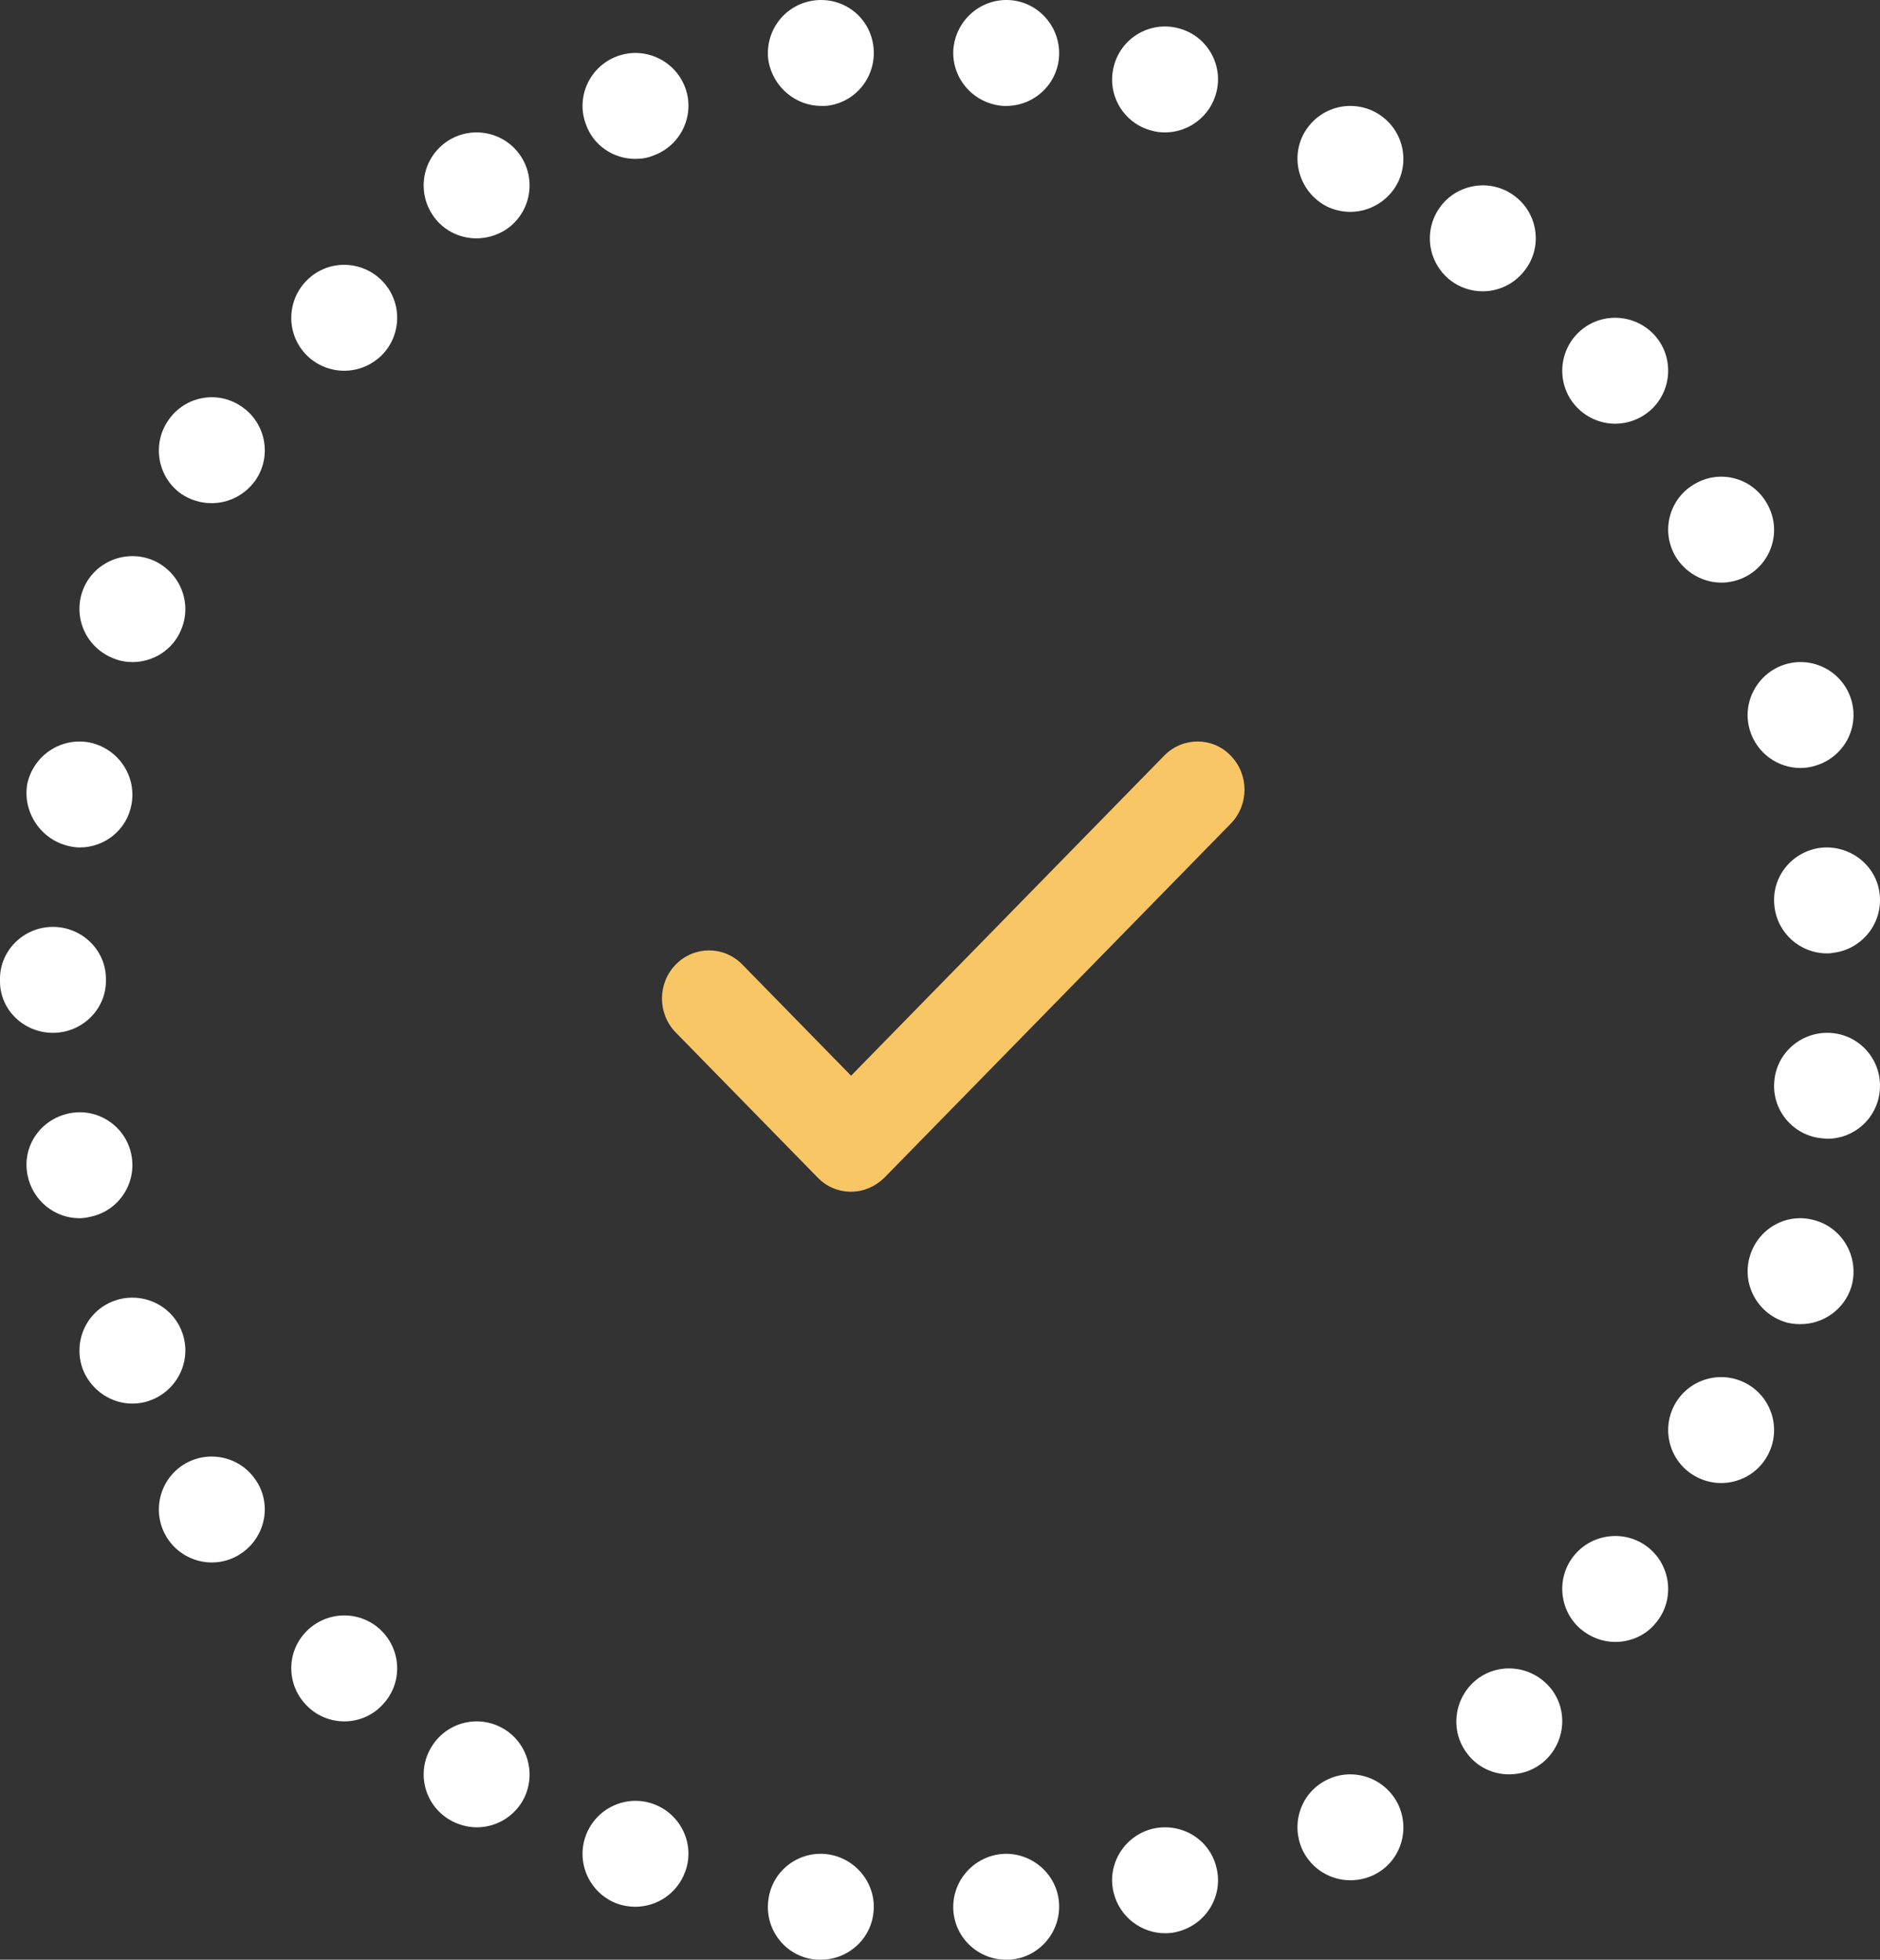 <svg width="71" height="74" viewBox="0 0 71 74" fill="none" xmlns="http://www.w3.org/2000/svg">
<rect x="0" y="0" width="71" height="74" fill="#333333" stroke="none"/>
<path d="M43.981 28.519L32.142 40.619L28.034 36.42C27.339 35.71 26.216 35.71 25.521 36.42C24.826 37.13 24.826 38.278 25.521 38.988L30.886 44.471C31.226 44.819 31.669 45 32.142 45C32.615 45 33.059 44.804 33.399 44.471L46.479 31.102C47.174 30.392 47.174 29.244 46.479 28.534C45.799 27.824 44.676 27.824 43.981 28.519Z" fill="#F8C665"/>
<path d="M6.839 50.208C6.406 49.194 5.225 48.729 4.21 49.161C3.195 49.593 2.729 50.773 3.161 51.787C3.494 52.535 4.226 53 4.992 53C5.258 53 5.524 52.95 5.79 52.834C6.805 52.385 7.271 51.222 6.839 50.208Z" fill="white"/>
<path d="M4.96 43.597C4.743 42.512 3.677 41.811 2.594 42.045C1.511 42.279 0.812 43.313 1.045 44.398C1.245 45.349 2.078 46 2.994 46C3.127 46 3.261 45.983 3.394 45.95C4.494 45.733 5.177 44.665 4.96 43.597Z" fill="white"/>
<path d="M17.992 9C18.359 9 18.727 8.9 19.061 8.699C19.997 8.114 20.281 6.876 19.696 5.94C19.111 5.003 17.875 4.719 16.939 5.304C16.003 5.89 15.719 7.127 16.304 8.064C16.672 8.666 17.323 9 17.992 9Z" fill="white"/>
<path d="M13 14C13.499 14 13.981 13.817 14.38 13.451C15.178 12.685 15.211 11.42 14.447 10.621C13.682 9.822 12.418 9.788 11.62 10.554C10.822 11.32 10.789 12.585 11.553 13.384C11.936 13.784 12.468 14 13 14Z" fill="white"/>
<path d="M2 39C3.1 39 4 38.118 4 37.041C4 37.025 4 37.025 4 37.008C4 36.992 4 36.975 4 36.959C4 35.882 3.1 35 2 35C0.9 35 0 35.882 0 36.959C0 36.975 0 36.992 0 37.008C0 37.025 0 37.041 0 37.057C0 38.135 0.9 39 2 39Z" fill="white"/>
<path d="M11.55 61.623C10.787 62.421 10.821 63.686 11.633 64.451C12.014 64.817 12.511 65 13.008 65C13.539 65 14.069 64.784 14.45 64.368C15.213 63.569 15.179 62.305 14.367 61.539C13.572 60.791 12.312 60.824 11.55 61.623Z" fill="white"/>
<path d="M2.612 31.95C2.745 31.983 2.878 32 3.012 32C3.944 32 4.777 31.351 4.961 30.402C5.177 29.321 4.478 28.272 3.395 28.039C2.312 27.823 1.262 28.522 1.029 29.604C0.846 30.669 1.546 31.717 2.612 31.95Z" fill="white"/>
<path d="M66.093 27.598C66.36 28.449 67.146 29 67.999 29C68.2 29 68.401 28.967 68.601 28.9C69.655 28.566 70.24 27.448 69.906 26.396C69.571 25.344 68.451 24.76 67.397 25.094C66.36 25.428 65.758 26.546 66.093 27.598Z" fill="white"/>
<path d="M37.9 4C37.933 4 37.967 4 38 4C39.066 4 39.948 3.167 39.998 2.101C40.048 1.002 39.199 0.052 38.1 0.002C37.001 -0.048 36.069 0.802 36.002 1.901C35.952 3.001 36.801 3.933 37.9 4Z" fill="white"/>
<path d="M43.5 4.933C43.667 4.983 43.833 5 44 5C44.883 5 45.7 4.4 45.934 3.5C46.217 2.433 45.567 1.333 44.5 1.066C43.433 0.783 42.333 1.433 42.066 2.5C41.783 3.567 42.433 4.667 43.5 4.933Z" fill="white"/>
<path d="M68.799 32.008C67.697 32.125 66.894 33.094 67.011 34.196C67.112 35.232 67.981 36 69 36C69.067 36 69.134 36 69.201 35.983C70.303 35.866 71.106 34.881 70.989 33.779C70.888 32.71 69.902 31.908 68.799 32.008Z" fill="white"/>
<path d="M19.057 65.302C18.122 64.719 16.887 65.003 16.303 65.952C15.719 66.885 16.003 68.117 16.954 68.7C17.288 68.9 17.655 69 18.006 69C18.673 69 19.324 68.667 19.708 68.051C20.276 67.118 19.992 65.885 19.057 65.302Z" fill="white"/>
<path d="M31.017 4C31.116 4 31.216 4 31.316 3.983C32.395 3.816 33.143 2.797 32.977 1.694C32.811 0.592 31.797 -0.143 30.701 0.024C29.605 0.191 28.857 1.21 29.023 2.313C29.206 3.298 30.053 4 31.017 4Z" fill="white"/>
<path d="M4.224 24.834C4.474 24.95 4.741 25 5.007 25C5.773 25 6.522 24.551 6.838 23.787C7.271 22.773 6.805 21.61 5.79 21.161C4.774 20.729 3.592 21.195 3.159 22.208C2.726 23.238 3.209 24.402 4.224 24.834Z" fill="white"/>
<path d="M6.845 18.65C7.194 18.883 7.593 19 7.992 19C8.624 19 9.24 18.7 9.639 18.149C10.271 17.248 10.055 15.997 9.14 15.363C8.242 14.728 6.994 14.945 6.362 15.863C5.73 16.764 5.947 18.015 6.845 18.65Z" fill="white"/>
<path d="M6.846 55.363C5.946 55.997 5.73 57.248 6.363 58.149C6.746 58.7 7.38 59 7.996 59C8.396 59 8.796 58.883 9.146 58.633C10.046 57.999 10.28 56.748 9.63 55.847C8.996 54.946 7.746 54.73 6.846 55.363Z" fill="white"/>
<path d="M65.008 22C65.341 22 65.674 21.916 65.974 21.75C66.939 21.215 67.289 19.997 66.74 19.029C66.207 18.061 64.992 17.71 64.026 18.261C63.061 18.795 62.711 20.014 63.261 20.982C63.627 21.616 64.309 22 65.008 22Z" fill="white"/>
<path d="M62.303 58.48C61.468 57.762 60.198 57.862 59.48 58.696C58.762 59.531 58.862 60.799 59.697 61.516C60.081 61.833 60.532 62 61 62C61.568 62 62.136 61.766 62.52 61.299C63.238 60.465 63.138 59.197 62.303 58.48Z" fill="white"/>
<path d="M61 16C61.468 16 61.935 15.833 62.303 15.516C63.138 14.799 63.238 13.531 62.52 12.696C61.802 11.862 60.532 11.762 59.697 12.479C58.862 13.197 58.762 14.465 59.48 15.299C59.881 15.766 60.449 16 61 16Z" fill="white"/>
<path d="M69.191 39.008C68.093 38.909 67.111 39.707 67.011 40.805C66.895 41.902 67.71 42.884 68.809 42.983C68.875 42.983 68.942 43 69.008 43C70.024 43 70.889 42.235 70.989 41.204C71.105 40.09 70.29 39.108 69.191 39.008Z" fill="white"/>
<path d="M23.992 6C24.225 6 24.459 5.967 24.692 5.867C25.726 5.484 26.259 4.337 25.876 3.305C25.492 2.274 24.342 1.742 23.308 2.124C22.274 2.507 21.741 3.655 22.124 4.686C22.408 5.501 23.175 6 23.992 6Z" fill="white"/>
<path d="M65.967 52.249C65 51.716 63.783 52.066 63.249 53.033C62.716 54 63.066 55.217 64.033 55.75C64.333 55.917 64.667 56 65 56C65.7 56 66.384 55.633 66.751 54.967C67.284 54 66.934 52.783 65.967 52.249Z" fill="white"/>
<path d="M68.586 46.094C67.538 45.76 66.424 46.344 66.092 47.413C65.76 48.464 66.358 49.583 67.405 49.916C67.605 49.983 67.804 50 68.004 50C68.852 50 69.65 49.449 69.916 48.598C70.231 47.529 69.633 46.411 68.586 46.094Z" fill="white"/>
<path d="M55.77 63.417C54.906 64.104 54.74 65.359 55.421 66.23C55.82 66.749 56.402 67 57 67C57.432 67 57.864 66.866 58.23 66.581C59.094 65.895 59.26 64.639 58.579 63.769C57.881 62.898 56.634 62.747 55.77 63.417Z" fill="white"/>
<path d="M37.9 70.002C36.801 70.069 35.952 71.002 36.002 72.101C36.052 73.167 36.934 74 38 74C38.033 74 38.067 74 38.1 74C39.199 73.95 40.048 73.001 39.998 71.901C39.948 70.802 38.999 69.952 37.9 70.002Z" fill="white"/>
<path d="M31.292 70.023C30.208 69.856 29.173 70.608 29.023 71.711C28.856 72.797 29.607 73.833 30.708 73.983C30.808 74 30.908 74 31.009 74C31.976 74 32.844 73.281 32.977 72.296C33.144 71.21 32.377 70.19 31.292 70.023Z" fill="white"/>
<path d="M24.692 68.125C23.658 67.74 22.508 68.275 22.124 69.311C21.741 70.346 22.274 71.499 23.308 71.883C23.541 71.967 23.775 72 23.992 72C24.809 72 25.576 71.499 25.876 70.68C26.259 69.661 25.726 68.509 24.692 68.125Z" fill="white"/>
<path d="M43.5 69.061C42.433 69.345 41.783 70.43 42.066 71.498C42.3 72.399 43.117 73 44 73C44.167 73 44.333 72.983 44.5 72.933C45.567 72.65 46.217 71.565 45.934 70.496C45.667 69.428 44.583 68.794 43.5 69.061Z" fill="white"/>
<path d="M50.119 67.204C49.121 67.687 48.722 68.886 49.204 69.885C49.553 70.584 50.252 71 51 71C51.299 71 51.599 70.933 51.881 70.8C52.879 70.317 53.278 69.119 52.796 68.12C52.297 67.121 51.1 66.722 50.119 67.204Z" fill="white"/>
<path d="M50.117 7.8C50.4 7.933 50.699 8 50.998 8C51.731 8 52.446 7.584 52.796 6.885C53.278 5.886 52.879 4.704 51.88 4.204C50.882 3.722 49.701 4.121 49.201 5.12C48.719 6.102 49.135 7.301 50.117 7.8Z" fill="white"/>
<path d="M54.773 10.584C55.141 10.867 55.574 11 55.992 11C56.593 11 57.177 10.734 57.577 10.218C58.261 9.352 58.094 8.087 57.227 7.422C56.359 6.739 55.09 6.906 54.423 7.771C53.739 8.653 53.906 9.902 54.773 10.584Z" fill="white"/>
</svg>
